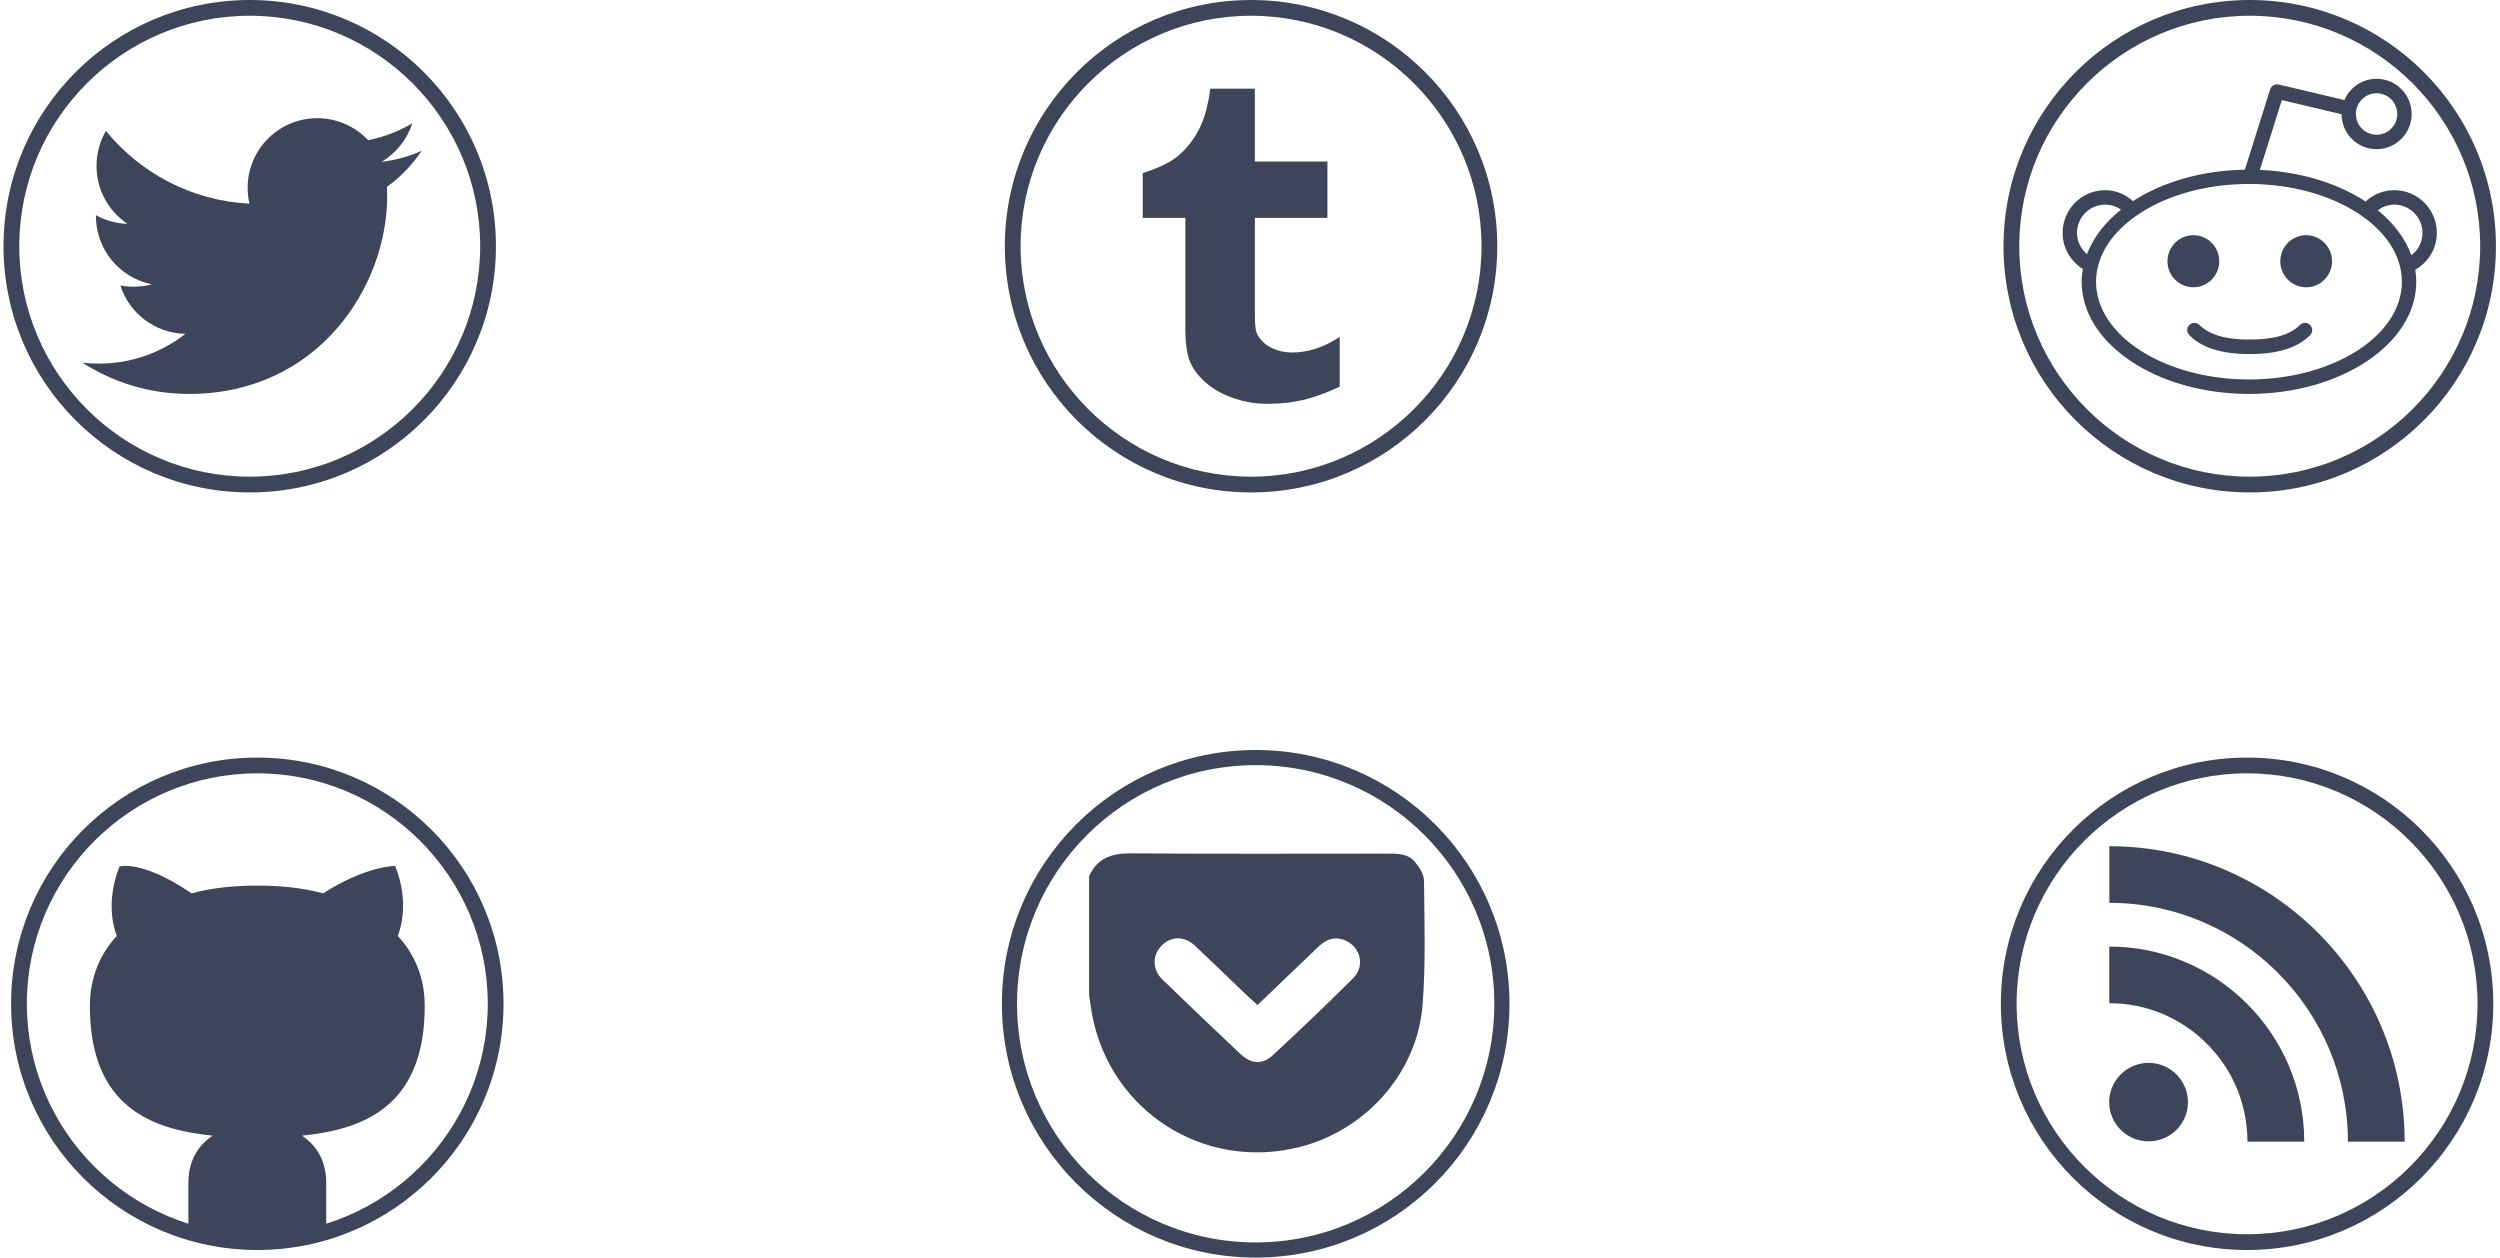 <?xml version="1.0" encoding="UTF-8" standalone="no"?>
<svg width="330px" height="166px" viewBox="0 0 330 166" version="1.1" xmlns="http://www.w3.org/2000/svg" xmlns:xlink="http://www.w3.org/1999/xlink" xmlns:sketch="http://www.bohemiancoding.com/sketch/ns">
    <!-- Generator: Sketch 3.3.2 (12043) - http://www.bohemiancoding.com/sketch -->
    <title>Social Places</title>
    <desc>Created with Sketch.</desc>
    <defs></defs>
    <g id="Page-1" stroke="none" stroke-width="1" fill="none" fill-rule="evenodd" sketch:type="MSPage">
        <g id="Create-Copy-3" sketch:type="MSArtboardGroup" transform="translate(-382, -899)">
            <g id="3-Steps" sketch:type="MSLayerGroup" transform="translate(131, 660)">
                <g id="1---Hook-up-your-fav" transform="translate(53, 133)" sketch:type="MSShapeGroup">
                    <g id="Social-Places" transform="translate(198, 106)">
                        <g id="Github" transform="translate(1, 100)" fill="#3D455A">
                            <path d="M32.964,0 C15.016,0 0.464,14.547 0.464,32.5 C0.464,50.453 15.016,65 32.964,65 C50.913,65 65.464,50.453 65.464,32.5 C65.464,14.547 50.913,0 32.964,0 L32.964,0 Z M32.964,2.08 C49.738,2.08 63.385,15.73 63.385,32.5 C63.385,49.27 49.738,62.92 32.964,62.92 C16.192,62.92 2.544,49.27 2.544,32.5 C2.544,15.73 16.192,2.08 32.964,2.08 L32.964,2.08 Z" id="Fill-290"></path>
                            <path d="M42.064,56.16 C42.064,52.715 40.318,50.895 38.877,49.907 C46.688,49.101 55.064,46.293 55.064,32.812 C55.064,29.029 53.725,25.935 51.51,23.543 C51.862,22.633 53.058,19.045 51.16,14.3 C51.16,14.3 47.264,14.3 41.656,17.927 C38.877,17.16 35.919,16.9 32.964,16.9 C30.043,16.9 27.053,17.16 24.307,17.927 C17.69,13.442 14.771,14.378 14.771,14.378 C12.904,19.123 14.065,22.633 14.416,23.543 C12.202,25.935 10.864,29.029 10.864,32.812 C10.864,46.293 19.239,49.101 27.053,49.907 C25.609,50.895 23.864,52.715 23.864,56.16 L23.864,62.504 C26.603,63.323 29.8,63.778 32.806,63.778 C35.937,63.778 39.225,63.297 42.064,62.4 L42.064,56.16" id="Fill-292"></path>
                        </g>
                        <g id="Tumblr" transform="translate(132.175, 0)" fill="#3D455A">
                            <path d="M32.964,0 C15.016,0 0.464,14.547 0.464,32.5 C0.464,50.453 15.016,65 32.964,65 C50.913,65 65.464,50.453 65.464,32.5 C65.464,14.547 50.913,0 32.964,0 L32.964,0 Z M32.964,2.08 C49.738,2.08 63.385,15.73 63.385,32.5 C63.385,49.27 49.738,62.92 32.964,62.92 C16.192,62.92 2.544,49.27 2.544,32.5 C2.544,15.73 16.192,2.08 32.964,2.08 L32.964,2.08 Z" id="Fill-314"></path>
                            <path d="M33.468,11.7 L33.468,21.32 L43.043,21.32 L43.043,28.756 L33.468,28.756 L33.468,39.416 C33.468,41.821 33.437,43.212 33.69,43.901 C33.944,44.577 34.579,45.292 35.266,45.695 C36.188,46.254 37.231,46.527 38.411,46.527 C40.509,46.527 42.596,45.838 44.664,44.473 L44.664,51.038 C42.9,51.87 41.296,52.455 39.862,52.793 C38.425,53.131 36.874,53.3 35.208,53.3 C33.31,53.3 32.197,53.053 30.741,52.585 C29.289,52.104 28.046,51.415 27.02,50.531 C25.992,49.634 25.281,48.698 24.885,47.697 C24.488,46.696 24.291,45.24 24.291,43.342 L24.291,28.756 L18.664,28.756 L18.664,22.854 C20.29,22.321 22.178,21.567 23.332,20.579 C24.496,19.578 25.427,18.395 26.127,17.004 C26.833,15.613 27.314,13.845 27.578,11.7 L33.468,11.7" id="Fill-316"></path>
                        </g>
                        <g id="Reddit" transform="translate(264, 0)" fill="#3D455A">
                            <g id="Reddit-alien" transform="translate(7.8, 10.4)">
                                <path d="M17.726,27.521 C15.842,27.521 14.305,25.974 14.305,24.089 C14.305,22.191 15.842,20.644 17.726,20.644 C19.609,20.644 21.143,22.191 21.143,24.089 C21.143,25.974 19.609,27.521 17.726,27.521" id="Fill-384"></path>
                                <path d="M32.614,27.521 C30.731,27.521 29.197,25.974 29.197,24.089 C29.197,22.191 30.731,20.644 32.614,20.644 C34.501,20.644 36.032,22.191 36.032,24.089 C36.032,25.974 34.501,27.521 32.614,27.521" id="Fill-386"></path>
                                <path d="M25.137,36.335 C21.455,36.335 18.858,35.516 17.192,33.839 C16.821,33.475 16.821,32.864 17.192,32.5 C17.563,32.123 18.165,32.123 18.535,32.5 C19.825,33.787 21.986,34.424 25.137,34.424 C25.662,34.424 26.086,34.84 26.086,35.373 C26.086,35.906 25.662,36.335 25.137,36.335" id="Fill-387"></path>
                                <path d="M25.19,36.335 C24.668,36.335 24.24,35.906 24.24,35.373 C24.24,34.84 24.668,34.424 25.19,34.424 C28.341,34.424 30.502,33.787 31.791,32.5 C32.162,32.123 32.767,32.123 33.137,32.5 C33.505,32.864 33.505,33.475 33.137,33.839 C31.472,35.516 28.872,36.335 25.19,36.335" id="Fill-388"></path>
                                <path d="M46.498,23.296 C45.692,21.073 44.173,19.058 42.075,17.355 C42.684,16.9 43.425,16.614 44.245,16.614 C46.294,16.614 47.965,18.291 47.965,20.345 C47.965,21.554 47.386,22.62 46.498,23.296 L46.498,23.296 Z M25.063,39.689 C13.932,39.689 4.878,33.904 4.878,26.793 C4.878,19.682 13.932,13.884 25.063,13.884 C36.192,13.884 45.249,19.682 45.249,26.793 C45.249,33.904 36.192,39.689 25.063,39.689 L25.063,39.689 Z M2.363,20.345 C2.363,18.291 4.03,16.614 6.076,16.614 C6.857,16.614 7.569,16.861 8.165,17.277 C6.055,18.954 4.512,20.956 3.682,23.153 C2.887,22.464 2.363,21.476 2.363,20.345 L2.363,20.345 Z M41.907,1.911 C43.413,1.911 44.639,3.133 44.639,4.641 C44.639,6.162 43.413,7.384 41.907,7.384 C40.404,7.384 39.178,6.162 39.178,4.641 C39.178,3.133 40.404,1.911 41.907,1.911 L41.907,1.911 Z M49.864,20.345 C49.864,17.225 47.346,14.703 44.245,14.703 C42.786,14.703 41.458,15.275 40.46,16.198 C36.804,13.806 31.919,12.272 26.506,12.025 L29.405,2.808 L37.281,4.68 C37.298,7.228 39.365,9.295 41.907,9.295 C44.461,9.295 46.536,7.215 46.536,4.641 C46.536,2.08 44.461,0 41.907,0 C40.008,0 38.373,1.157 37.662,2.808 L28.983,0.754 C28.506,0.637 28.011,0.923 27.862,1.391 L24.524,11.999 C18.797,12.09 13.607,13.65 9.755,16.146 C8.767,15.262 7.498,14.703 6.076,14.703 C2.983,14.703 0.464,17.225 0.464,20.345 C0.464,22.36 1.542,24.115 3.13,25.103 C3.039,25.662 2.978,26.221 2.978,26.793 C2.978,34.957 12.886,41.6 25.063,41.6 C37.239,41.6 47.148,34.957 47.148,26.793 C47.148,26.26 47.099,25.727 47.016,25.207 C48.707,24.232 49.864,22.438 49.864,20.345 L49.864,20.345 Z" id="Fill-389"></path>
                            </g>
                            <path d="M32.964,0 C15.016,0 0.464,14.547 0.464,32.5 C0.464,50.453 15.016,65 32.964,65 C50.913,65 65.464,50.453 65.464,32.5 C65.464,14.547 50.913,0 32.964,0 L32.964,0 Z M32.964,2.08 C49.738,2.08 63.385,15.73 63.385,32.5 C63.385,49.27 49.738,62.92 32.964,62.92 C16.192,62.92 2.544,49.27 2.544,32.5 C2.544,15.73 16.192,2.08 32.964,2.08 L32.964,2.08 Z" id="Fill-390"></path>
                        </g>
                        <g id="Twitter" fill="#3D455A">
                            <path d="M55.663,19.903 C54.019,20.644 52.244,21.138 50.383,21.359 C52.282,20.215 53.739,18.421 54.427,16.276 C52.653,17.329 50.684,18.096 48.59,18.499 C46.912,16.718 44.525,15.6 41.882,15.6 C36.804,15.6 32.688,19.721 32.688,24.791 C32.688,25.506 32.772,26.208 32.929,26.884 C25.289,26.494 18.515,22.841 13.983,17.277 C13.192,18.642 12.741,20.215 12.741,21.905 C12.741,25.09 14.358,27.898 16.828,29.549 C15.323,29.51 13.903,29.094 12.662,28.405 L12.662,28.522 C12.662,32.968 15.831,36.686 20.036,37.531 C19.263,37.739 18.451,37.843 17.619,37.843 C17.025,37.843 16.448,37.791 15.887,37.687 C17.057,41.34 20.452,43.992 24.471,44.07 C21.325,46.527 17.364,47.996 13.059,47.996 C12.315,47.996 11.58,47.957 10.864,47.866 C14.929,50.479 19.761,52 24.953,52 C41.861,52 51.107,37.999 51.107,25.857 C51.107,25.454 51.094,25.064 51.078,24.661 C52.876,23.374 54.432,21.749 55.663,19.903" id="Fill-418"></path>
                            <path d="M32.964,0 C15.016,0 0.464,14.547 0.464,32.5 C0.464,50.453 15.016,65 32.964,65 C50.913,65 65.464,50.453 65.464,32.5 C65.464,14.547 50.913,0 32.964,0 L32.964,0 Z M32.964,2.08 C49.738,2.08 63.385,15.73 63.385,32.5 C63.385,49.27 49.738,62.92 32.964,62.92 C16.192,62.92 2.544,49.27 2.544,32.5 C2.544,15.73 16.192,2.08 32.964,2.08 L32.964,2.08 Z" id="Fill-420"></path>
                        </g>
                        <g id="Pocket" transform="translate(133.25, 100)">
                            <g id="pocket" transform="translate(10.1, 12.5)" fill="#3D455A">
                                <path d="M0.41,3.165 C1.494,0.726 3.445,0.122 5.984,0.141 C17.257,0.226 28.533,0.18 39.807,0.176 C41.105,0.176 42.471,0.159 43.372,1.218 C43.969,1.92 44.61,2.884 44.619,3.736 C44.672,9.214 44.858,14.718 44.428,20.167 C43.721,29.144 36.9,36.735 28.128,38.925 C15.593,42.053 3.296,34.235 0.833,21.563 C0.657,20.658 0.549,19.74 0.41,18.829 C0.41,13.607 0.41,8.385 0.41,3.163 L0.41,3.165 Z M22.643,20.166 C22.059,19.631 21.535,19.17 21.031,18.689 C18.827,16.583 16.642,14.458 14.424,12.367 C12.987,11.014 11.219,11.036 9.945,12.365 C8.747,13.616 8.748,15.492 10.061,16.765 C13.486,20.086 16.937,23.381 20.412,26.651 C21.813,27.969 23.299,28.059 24.676,26.778 C28.265,23.437 31.83,20.065 35.291,16.594 C37.046,14.835 36.045,11.974 33.62,11.438 C32.365,11.16 31.413,11.755 30.545,12.593 C27.945,15.103 25.326,17.598 22.645,20.164 L22.643,20.166 Z" id="Shape"></path>
                            </g>
                            <circle id="Oval-22" stroke="#3D455A" stroke-width="2" cx="32.5" cy="32.5" r="32.5"></circle>
                        </g>
                        <g id="RSS" transform="translate(263.65, 100)" fill="#3D455A">
                            <path d="M32.964,0 C15.016,0 0.464,14.547 0.464,32.5 C0.464,50.453 15.016,65 32.964,65 C50.913,65 65.464,50.453 65.464,32.5 C65.464,14.547 50.913,0 32.964,0 L32.964,0 Z M32.964,2.08 C49.738,2.08 63.385,15.73 63.385,32.5 C63.385,49.27 49.738,62.92 32.964,62.92 C16.192,62.92 2.544,49.27 2.544,32.5 C2.544,15.73 16.192,2.08 32.964,2.08 L32.964,2.08 Z" id="Fill-302"></path>
                            <path d="M14.784,11.7 L14.784,19.175 C32.142,19.175 46.272,33.319 46.272,50.7 L53.764,50.7 C53.764,29.198 36.283,11.7 14.784,11.7 L14.784,11.7 Z M14.774,24.947 L14.774,32.422 C19.639,32.422 24.22,34.333 27.665,37.778 C31.104,41.223 33.008,45.812 33.008,50.7 L40.511,50.7 C40.511,36.504 28.96,24.947 14.774,24.947 L14.774,24.947 Z M19.963,40.3 C17.098,40.3 14.764,42.627 14.764,45.487 C14.764,48.334 17.098,50.661 19.963,50.661 C22.838,50.661 25.162,48.334 25.162,45.487 C25.162,42.627 22.838,40.3 19.963,40.3 L19.963,40.3 Z" id="Fill-304"></path>
                        </g>
                    </g>
                </g>
            </g>
        </g>
    </g>
</svg>